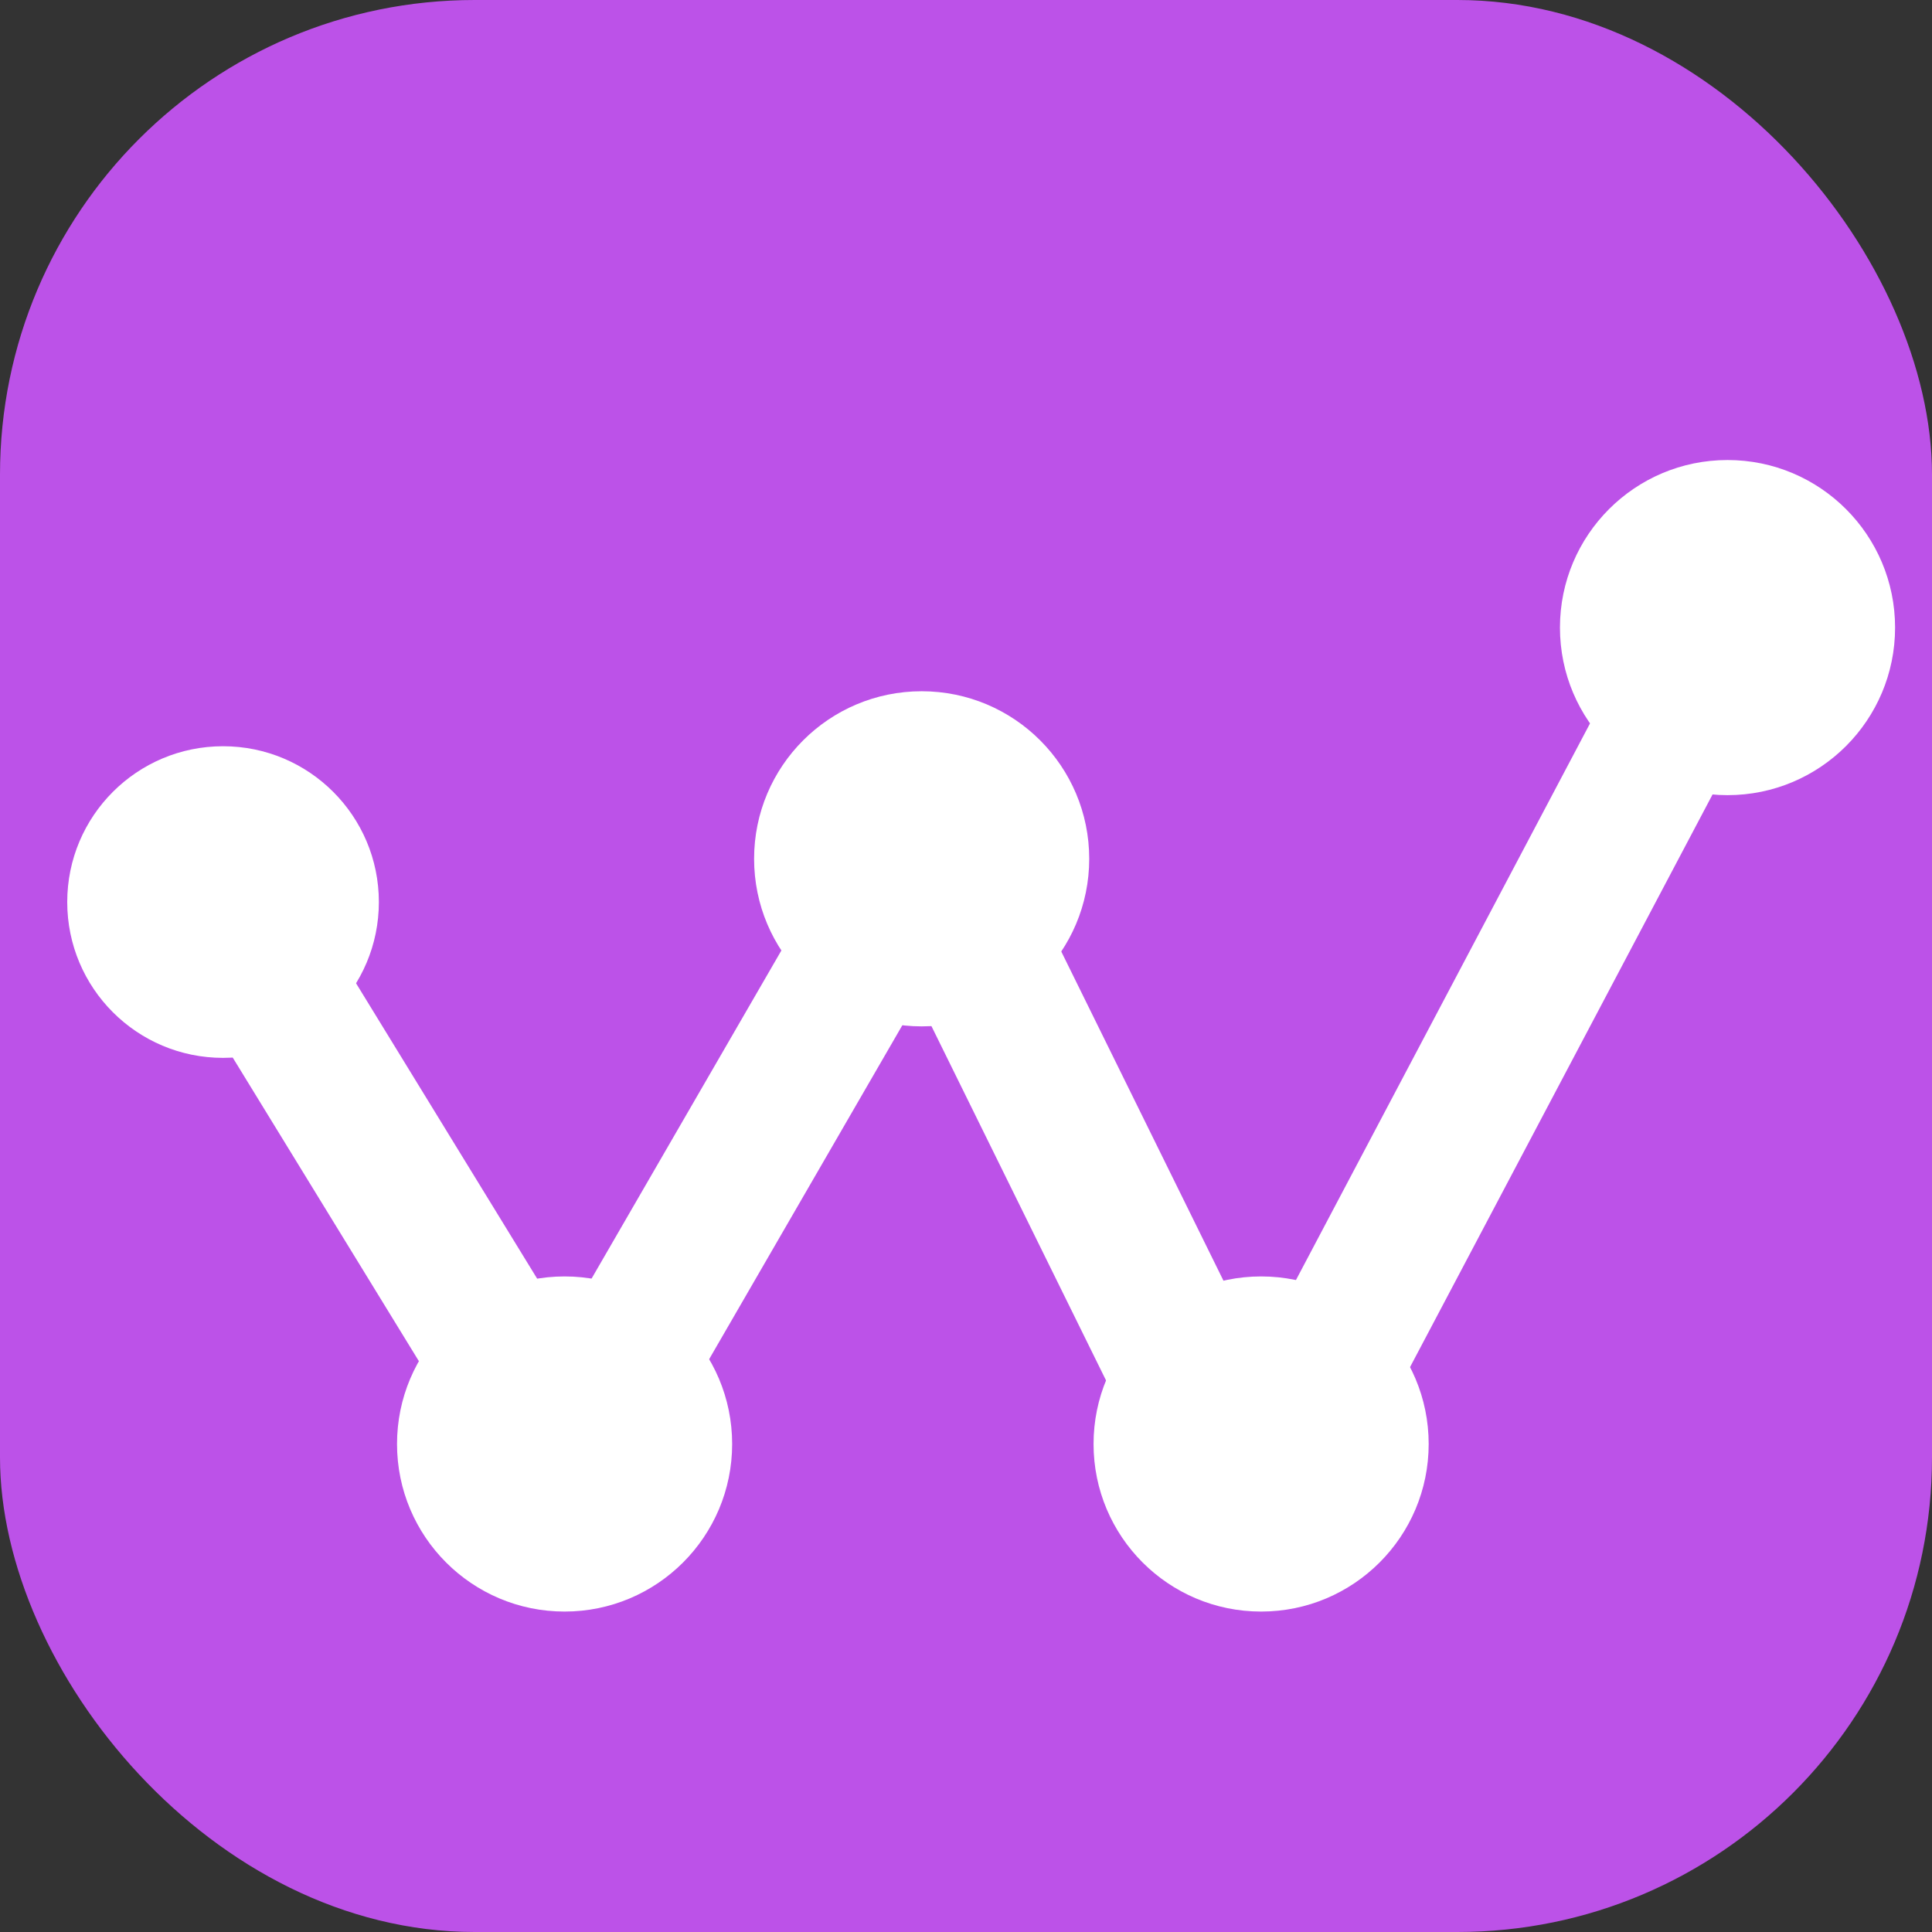 <?xml version="1.0" encoding="UTF-8" standalone="no"?>
<svg
   xmlns:dc="http://purl.org/dc/elements/1.1/"
   xmlns:cc="http://creativecommons.org/ns#"
   xmlns:rdf="http://www.w3.org/1999/02/22-rdf-syntax-ns#"
   xmlns:svg="http://www.w3.org/2000/svg"
   xmlns="http://www.w3.org/2000/svg"
   xmlns:sodipodi="http://sodipodi.sourceforge.net/DTD/sodipodi-0.dtd"
   xmlns:inkscape="http://www.inkscape.org/namespaces/inkscape"
   sodipodi:docname="wikichartslogo_background.svg"
   inkscape:version="1.0 (4035a4fb49, 2020-05-01)"
   id="svg8"
   version="1.1"
   viewBox="0 0 100 100"
   height="100mm"
   width="100mm">
  <rect x="0" y="0" width="100" height="100" fill="#333333" stroke="none"/>
  <defs
     id="defs2" />
  <sodipodi:namedview
     inkscape:window-maximized="1"
     inkscape:window-y="-8"
     inkscape:window-x="-8"
     inkscape:window-height="1017"
     inkscape:window-width="1920"
     fit-margin-bottom="0"
     fit-margin-right="0"
     fit-margin-left="0"
     fit-margin-top="0"
     inkscape:snap-global="false"
     showgrid="false"
     inkscape:document-rotation="0"
     inkscape:current-layer="layer1"
     inkscape:document-units="mm"
     inkscape:cy="268.24264"
     inkscape:cx="184.94947"
     inkscape:zoom="1.4"
     inkscape:pageshadow="2"
     inkscape:pageopacity="0.0"
     borderopacity="1.0"
     bordercolor="#666666"
     pagecolor="#ffffff"
     id="base" />
  <g
     transform="translate(-56.294,-129.631)"
     id="layer1"
     inkscape:groupmode="layer"
     inkscape:label="Layer 1">
    <rect
       inkscape:export-ydpi="4.0640001"
       inkscape:export-xdpi="4.0640001"
       y="129.631"
       x="56.294"
       height="100"
       width="100"
       id="rect841"
       style="fill:#bc52e8;fill-opacity:1;stroke-width:0.331;stroke-linecap:round;paint-order:stroke fill markers"
       ry="24.568"
       rx="24.568" />
    <rect
       style="fill:#ffffff;fill-opacity:1;stroke-width:0.384;stroke-linecap:round;paint-order:stroke fill markers"
       id="rect837-4-8-6-8-6"
       width="7.417"
       height="54.676"
       x="-210.491"
       y="-163.772"
       transform="matrix(-0.947,-0.322,0.467,-0.884,0,0)"
       inkscape:transform-center-x="-9.2020169"
       inkscape:transform-center-y="-18.43532"
       ry="0" />
    <rect
       ry="0"
       inkscape:transform-center-y="-13.40374"
       inkscape:transform-center-x="8.3569855"
       transform="matrix(0.816,-0.577,0.442,0.897,0,0)"
       y="202.904"
       x="13.14"
       height="41.987"
       width="7.836"
       id="rect837-4-8-6-8-6-1"
       style="fill:#ffffff;fill-opacity:1;stroke-width:0.384;stroke-linecap:round;paint-order:stroke fill markers" />
    <rect
       style="fill:#ffffff;fill-opacity:1;stroke-width:0.384;stroke-linecap:round;paint-order:stroke fill markers"
       id="rect837-4-8-6-8-6-1-9"
       width="7.451"
       height="41.626"
       x="175.503"
       y="124.189"
       transform="matrix(0.933,0.359,-0.501,0.866,0,0)"
       inkscape:transform-center-x="43.735986"
       inkscape:transform-center-y="-30.85992"
       ry="0" />
    <rect
       ry="0"
       inkscape:transform-center-y="-25.137809"
       inkscape:transform-center-x="15.846636"
       transform="matrix(0.76,-0.65,0.523,0.853,0,0)"
       y="175.675"
       x="-38.586"
       height="42.246"
       width="7.545"
       id="rect837-4-8-6-8-6-3"
       style="fill:#ffffff;fill-opacity:1;stroke-width:0.384;stroke-linecap:round;paint-order:stroke fill markers" />
    <circle
       style="fill:#ffffff;fill-opacity:1;stroke-width:0.63;stroke-linecap:round;paint-order:stroke fill markers"
       id="path835-2-3-5-5-4"
       cx="85.517"
       cy="204.372"
       r="8.673" />
    <circle
       r="8.673"
       cy="204.372"
       cx="121.569"
       id="path835-2-3-5-5-4-8"
       style="fill:#ffffff;fill-opacity:1;stroke-width:0.63;stroke-linecap:round;paint-order:stroke fill markers" />
    <circle
       style="fill:#ffffff;fill-opacity:1;stroke-width:0.586;stroke-linecap:round;paint-order:stroke fill markers"
       id="path835-2-3-5-5-4-8-7"
       cx="67.839"
       cy="176.321"
       r="8.065" />
    <circle
       r="8.673"
       cy="162.115"
       cx="145.71"
       id="path835-2-3-5-5-4-8-7-0"
       style="fill:#ffffff;fill-opacity:1;stroke-width:0.63;stroke-linecap:round;paint-order:stroke fill markers" />
    <circle
       r="8.673"
       cy="174.083"
       cx="103.999"
       id="path835-2-3-5-5-4-5"
       style="fill:#ffffff;fill-opacity:1;stroke-width:0.63;stroke-linecap:round;paint-order:stroke fill markers" />
  </g>
</svg>
